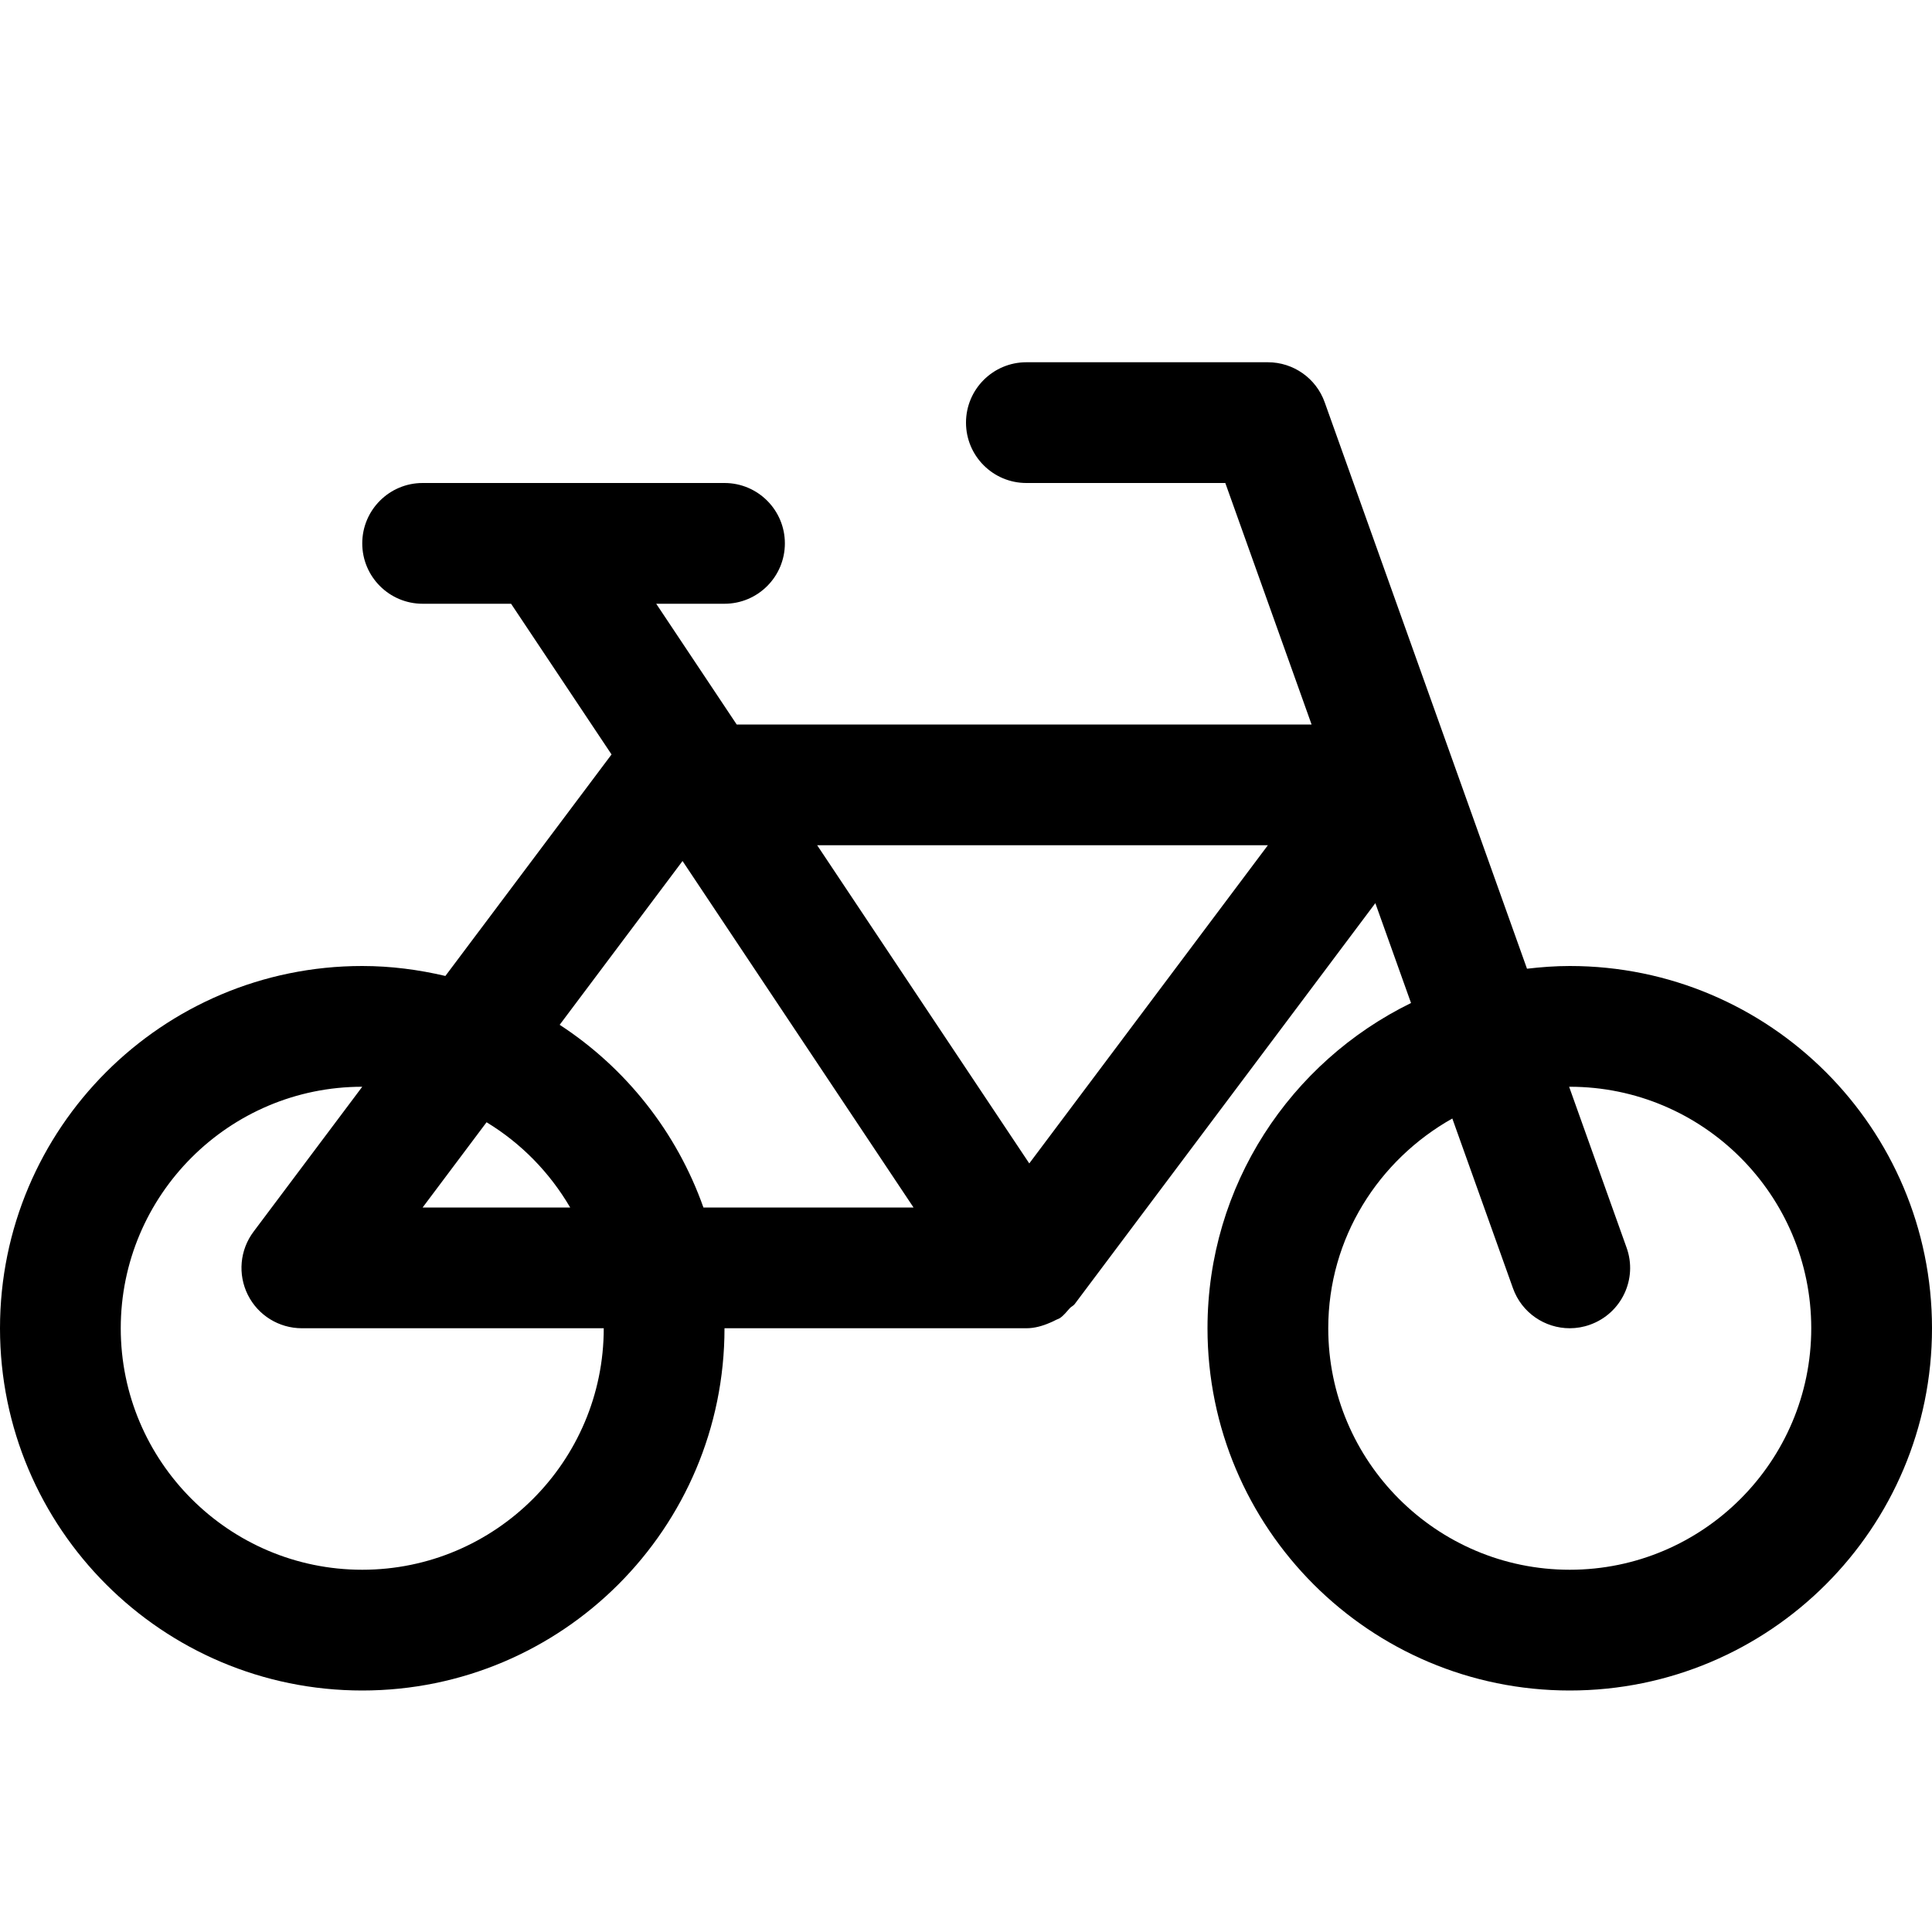 <?xml version="1.0" encoding="utf-8"?>
<!-- Generator: Adobe Illustrator 16.0.0, SVG Export Plug-In . SVG Version: 6.00 Build 0)  -->
<svg xmlns="http://www.w3.org/2000/svg" xmlns:xlink="http://www.w3.org/1999/xlink" version="1.1" id="Capa_1" x="0px" y="0px" width="32px" height="32px" viewBox="0 0 32 32" enable-background="new 0 0 32 32" xml:space="preserve">
<path d="M26,16c-0.24,0-0.476,0.018-0.708,0.045l-3.351-9.382C21.8,6.266,21.423,6,21,6h-4c-0.552,0-1,0.448-1,1s0.448,1,1,1h3.295  l1.429,4h-9.522l-1.333-2H12c0.552,0,1-0.448,1-1s-0.448-1-1-1H7C6.448,8,6,8.448,6,9s0.448,1,1,1h1.465l1.664,2.496l-2.752,3.669  C6.934,16.061,6.475,16,6,16c-3.313,0-6,2.687-6,6s2.687,6,6,6s6-2.687,6-6h5l0,0c0.001,0,0.001,0,0.001,0  c0.135,0,0.268-0.038,0.396-0.094c0.028-0.013,0.056-0.023,0.083-0.039c0.024-0.014,0.052-0.02,0.075-0.035  c0.067-0.045,0.112-0.108,0.165-0.165c0.024-0.026,0.059-0.039,0.08-0.067l4.98-6.641l0.591,1.654C21.377,17.588,20,19.631,20,22  c0,3.313,2.687,6,6,6s6-2.687,6-6S29.313,16,26,16z M6,26c-2.206,0-4-1.794-4-4s1.794-4,4-4c0,0,0,0,0,0l-1.8,2.4  c-0.228,0.303-0.264,0.708-0.095,1.047S4.621,22,5,22h5C10,24.206,8.206,26,6,26z M9.444,20H7l1.059-1.412  C8.632,18.936,9.105,19.42,9.444,20z M11.651,20c-0.443-1.252-1.287-2.313-2.381-3.026l2.035-2.713L15.131,20H11.651z M17.048,19.27  L13.535,14H21L17.048,19.27z M26,26c-2.206,0-4-1.794-4-4c0-1.496,0.835-2.788,2.055-3.474l1.004,2.81  C25.204,21.745,25.589,22,26,22c0.111,0,0.226-0.019,0.336-0.059c0.521-0.186,0.792-0.758,0.605-1.277l-0.951-2.663  C25.994,18.001,25.997,18,26,18c2.206,0,4,1.794,4,4S28.206,26,26,26z"/>
</svg>
